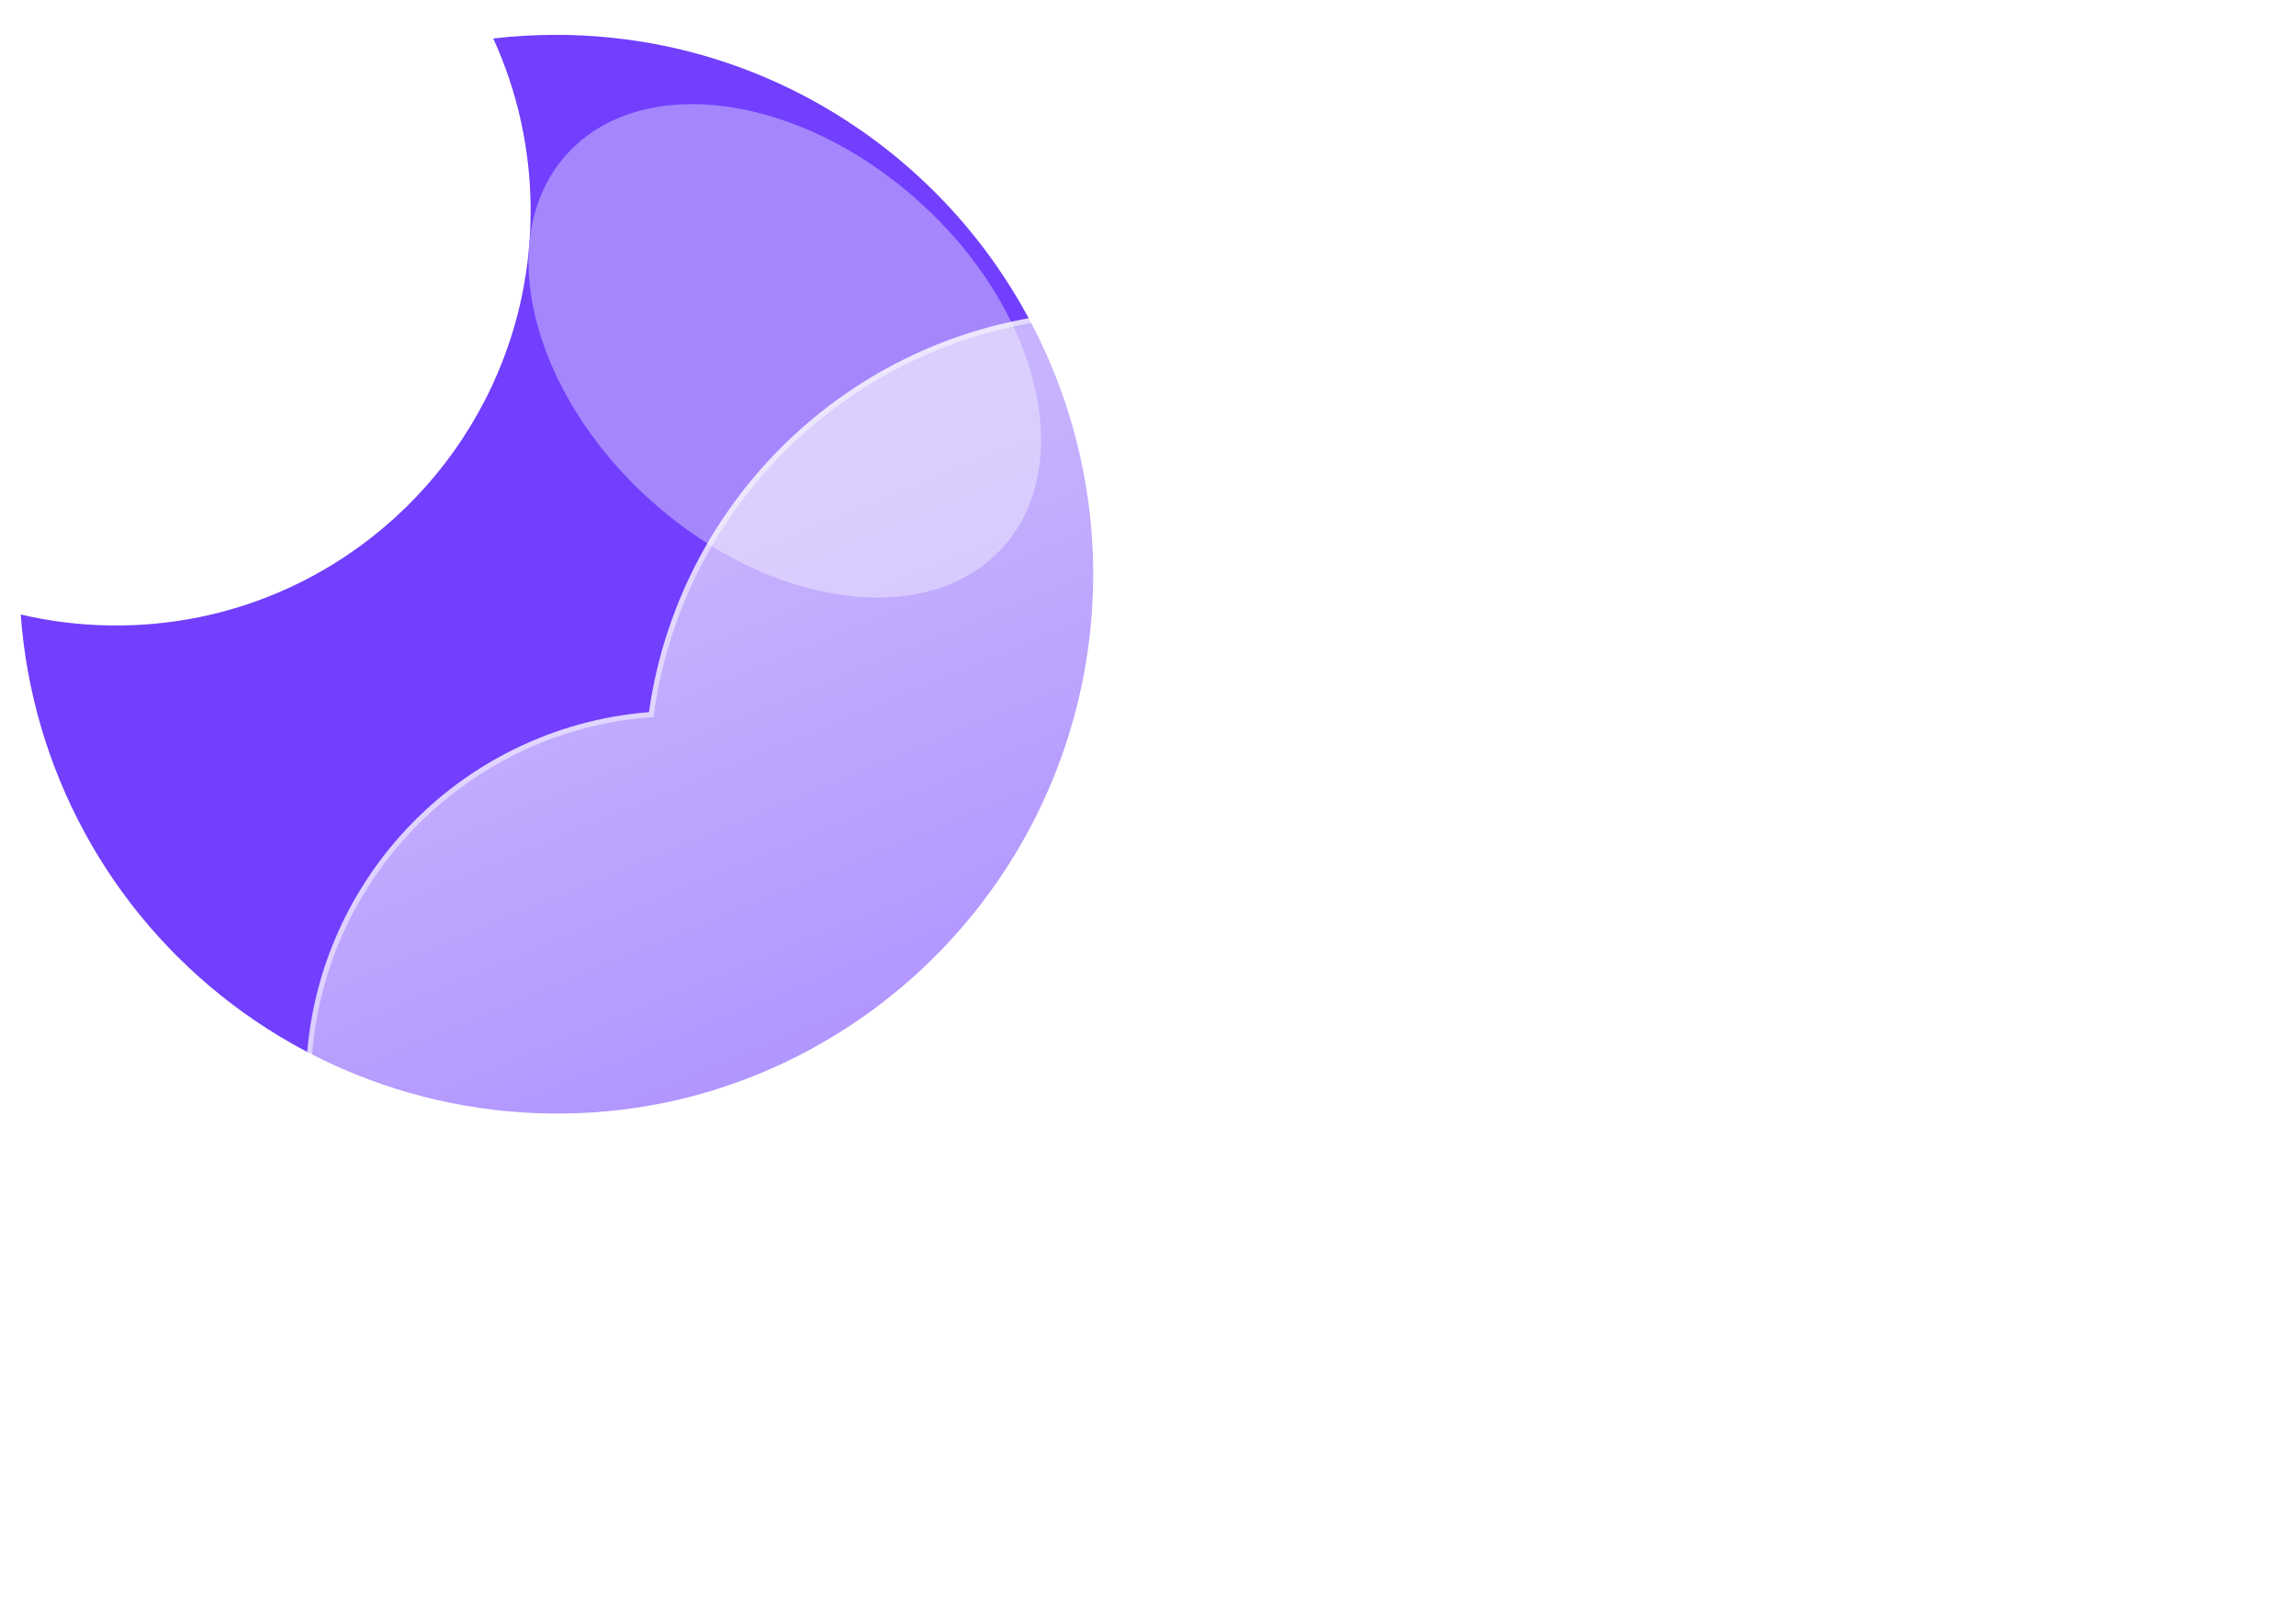 <svg width="443" height="311" viewBox="0 0 443 311" fill="none" xmlns="http://www.w3.org/2000/svg">
<g filter="url(#filter0_f_240_5927)">
<path d="M107.268 6.723C114.278 6.721 121.27 7.43 128.137 8.837C141.39 11.567 153.974 16.889 165.164 24.497C180.667 35.005 193.053 49.495 201.021 66.444C208.989 83.393 212.244 102.175 210.444 120.817C208.644 139.459 201.856 157.271 190.793 172.383C179.73 187.495 164.801 199.347 147.574 206.695C141.312 209.356 134.8 211.388 128.136 212.76C113.685 215.69 98.775 215.508 84.4 212.224C70.026 208.941 56.516 202.632 44.77 193.718C33.024 184.804 23.313 173.489 16.283 160.528C9.253 147.566 5.066 133.256 4 118.549C15.331 121.201 27.102 121.372 38.506 119.049C48.739 116.954 58.459 112.863 67.112 107.012C79.974 98.329 90.042 86.102 96.096 71.812C98.141 66.973 99.703 61.942 100.757 56.795C103.004 45.767 102.921 34.39 100.513 23.395C99.302 17.898 97.51 12.544 95.169 7.424C99.185 6.957 103.225 6.723 107.268 6.723V6.723Z" fill="#713FFD"/>
<g filter="url(#filter1_f_240_5927)">
<path d="M177.339 38.896C154.095 17.967 123.644 13.892 109.325 29.794C95.007 45.696 102.243 75.555 125.487 96.484C148.732 117.413 179.183 121.489 193.501 105.586C207.82 89.684 200.584 59.826 177.339 38.896Z" fill="#A586FC"/>
</g>
<g filter="url(#filter2_d_240_5927)">
<path d="M312.345 279H120.913C102.343 278.986 84.498 271.789 71.114 258.915C57.73 246.041 49.845 228.489 49.109 209.933C48.374 191.377 54.845 173.256 67.168 159.364C79.491 145.471 96.71 136.884 115.221 135.4C117.861 116.76 126.278 99.417 139.289 85.81C152.299 72.203 169.248 63.018 187.752 59.546C206.255 56.075 225.381 58.492 242.439 66.457C259.497 74.422 273.628 87.535 282.845 103.95C299.75 98.098 318.015 97.414 335.311 101.986C352.606 106.558 368.148 116.178 379.953 129.619C391.759 143.06 399.293 159.713 401.594 177.453C403.896 195.194 400.861 213.218 392.877 229.227C388.192 243.69 379.045 256.298 366.749 265.24C354.453 274.182 339.641 278.999 324.437 279H312.345Z" fill="url(#paint0_linear_240_5927)"/>
<path d="M324.437 278C332.156 278 339.746 276.767 346.996 274.336C354.006 271.985 360.587 268.555 366.557 264.14C372.458 259.776 377.631 254.548 381.932 248.602C386.287 242.582 389.649 235.96 391.925 228.919L391.949 228.847L391.983 228.779C395.01 222.731 397.341 216.333 398.911 209.763C400.526 203.003 401.345 196.017 401.345 188.999C401.345 182.96 400.737 176.925 399.537 171.062C398.368 165.348 396.623 159.728 394.352 154.357C392.121 149.084 389.36 143.997 386.146 139.24C382.962 134.527 379.305 130.095 375.278 126.067C371.25 122.039 366.818 118.383 362.105 115.199C357.347 111.984 352.261 109.224 346.988 106.993C341.617 104.722 335.997 102.977 330.283 101.808C324.42 100.608 318.384 99.999 312.345 99.999C302.346 99.999 292.531 101.645 283.172 104.891L282.383 105.165L281.973 104.436C274.357 90.894 263.279 79.522 249.937 71.548C243.189 67.515 235.94 64.399 228.391 62.286C220.602 60.105 212.512 59 204.345 59C193.361 59 182.638 60.977 172.475 64.876C162.657 68.643 153.65 74.084 145.705 81.048C137.806 87.972 131.251 96.142 126.221 105.331C121.069 114.745 117.701 124.907 116.211 135.535L116.1 136.33L115.299 136.393C106.341 137.094 97.722 139.453 89.682 143.403C81.869 147.242 74.893 152.434 68.947 158.834C56.729 171.987 50 189.123 50 207.087C50 216.66 51.875 225.947 55.572 234.689C57.349 238.89 59.549 242.943 62.11 246.734C64.647 250.489 67.561 254.02 70.77 257.23C73.979 260.439 77.51 263.352 81.266 265.889C85.056 268.45 89.109 270.65 93.311 272.427C102.052 276.125 111.339 278 120.913 278H312.345H324.437ZM324.437 279H312.345H120.913C81.197 279 49 246.803 49 207.087C49 169.286 78.165 138.297 115.221 135.396C121.35 91.657 158.917 58 204.345 58C238.048 58 267.422 76.523 282.845 103.946C292.087 100.741 302.012 98.999 312.345 98.999C362.051 98.999 402.345 139.294 402.345 188.999C402.345 203.459 398.936 217.121 392.877 229.227C383.54 258.109 356.427 279 324.437 279Z" fill="white" fill-opacity="0.5"/>
</g>
</g>
<defs>
<filter id="filter0_f_240_5927" x="0" y="2.723" width="406.345" height="280.277" filterUnits="userSpaceOnUse" color-interpolation-filters="sRGB">
<feFlood flood-opacity="0" result="BackgroundImageFix"/>
<feBlend mode="normal" in="SourceGraphic" in2="BackgroundImageFix" result="shape"/>
<feGaussianBlur stdDeviation="2" result="effect1_foregroundBlur_240_5927"/>
</filter>
<filter id="filter1_f_240_5927" x="81.974" y="0.093" width="138.878" height="135.194" filterUnits="userSpaceOnUse" color-interpolation-filters="sRGB">
<feFlood flood-opacity="0" result="BackgroundImageFix"/>
<feBlend mode="normal" in="SourceGraphic" in2="BackgroundImageFix" result="shape"/>
<feGaussianBlur stdDeviation="10" result="effect1_foregroundBlur_240_5927"/>
</filter>
<filter id="filter2_d_240_5927" x="29" y="30" width="413.345" height="281" filterUnits="userSpaceOnUse" color-interpolation-filters="sRGB">
<feFlood flood-opacity="0" result="BackgroundImageFix"/>
<feColorMatrix in="SourceAlpha" type="matrix" values="0 0 0 0 0 0 0 0 0 0 0 0 0 0 0 0 0 0 127 0" result="hardAlpha"/>
<feOffset dx="10" dy="2"/>
<feGaussianBlur stdDeviation="15"/>
<feColorMatrix type="matrix" values="0 0 0 0 0.259 0 0 0 0 0.627 0 0 0 0 0.941 0 0 0 0.596 0"/>
<feBlend mode="normal" in2="BackgroundImageFix" result="effect1_dropShadow_240_5927"/>
<feBlend mode="normal" in="SourceGraphic" in2="effect1_dropShadow_240_5927" result="shape"/>
</filter>
<linearGradient id="paint0_linear_240_5927" x1="225.698" y1="58.002" x2="328.341" y2="306.166" gradientUnits="userSpaceOnUse">
<stop stop-color="white" stop-opacity="0.604"/>
<stop offset="1" stop-color="white" stop-opacity="0.2"/>
</linearGradient>
</defs>
</svg>
